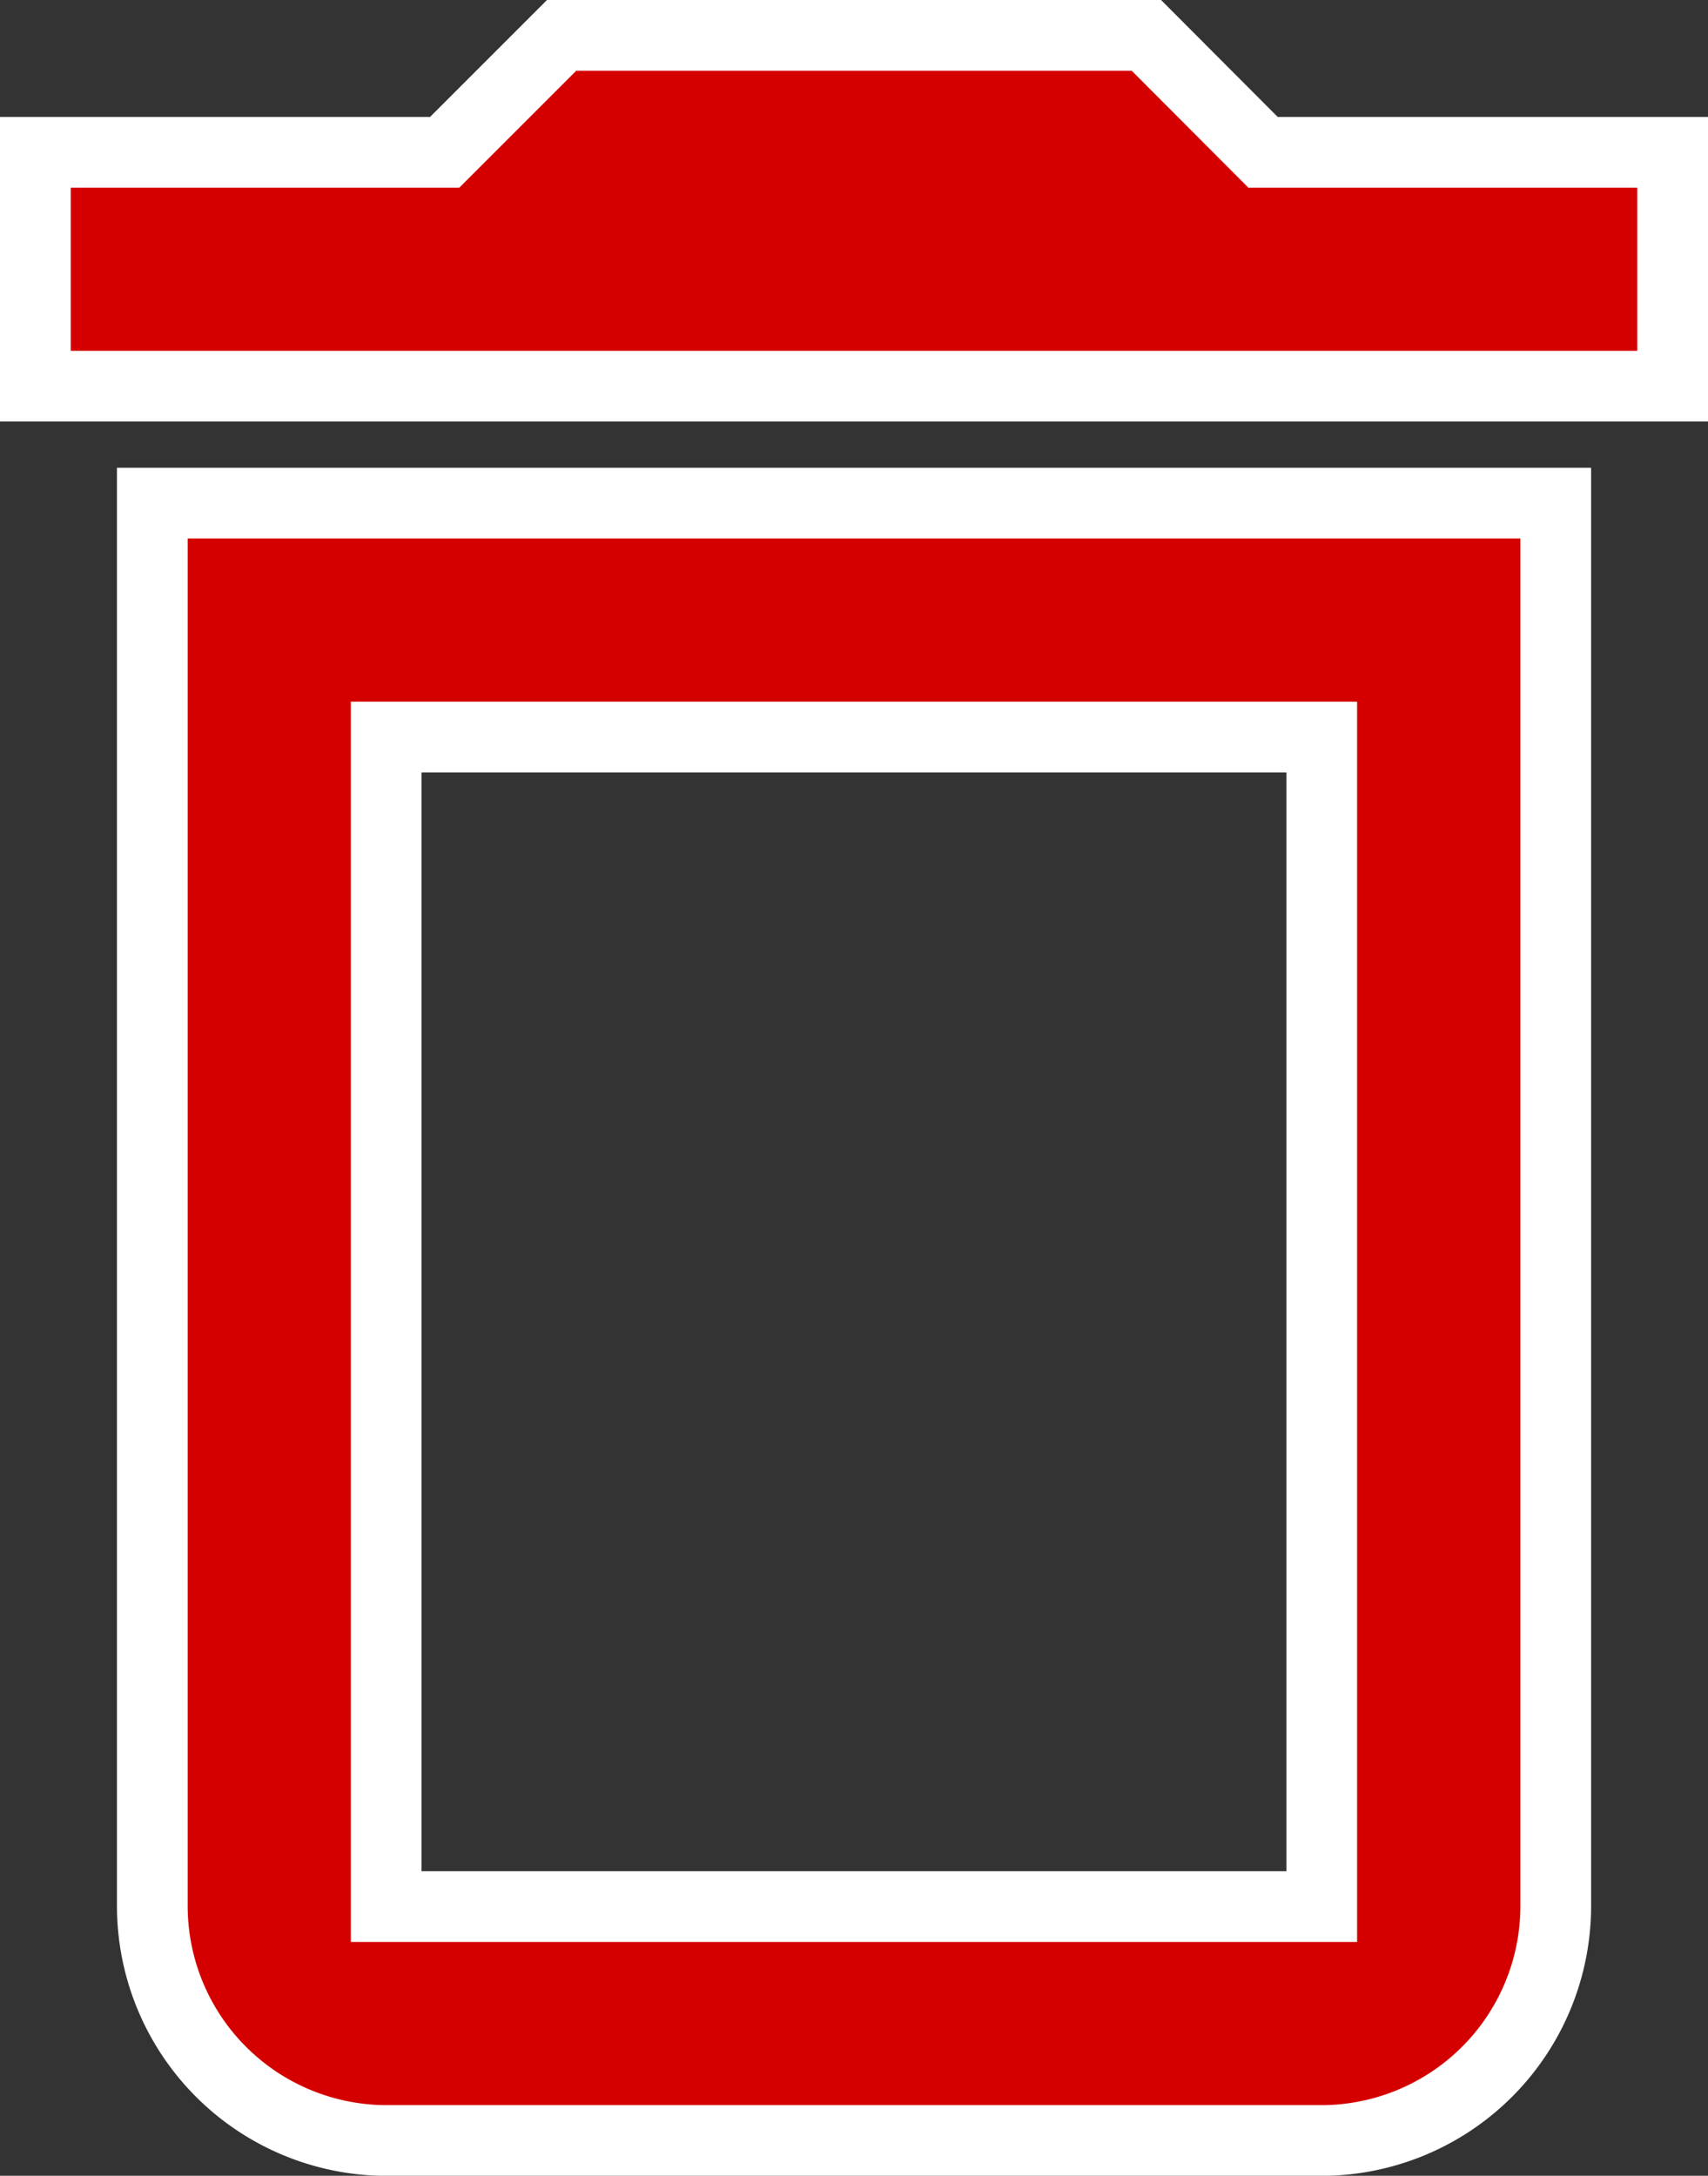 <svg xmlns="http://www.w3.org/2000/svg" width="24.153" height="30.768" viewBox="0 0 24.153 30.768">
    <rect x="0" y="0" width="24.153" height="30.768" fill="#333333" stroke="none"/>
    <g>
        <path fill="#d40000" stroke="#fff" d="M6.654 29.461a3.317 3.317 0 0 0 3.308 3.308h13.23a3.317 3.317 0 0 0 3.308-3.308V9.615H6.654zm3.307-16.538h13.23v16.538H9.961zm12.4-8.269L20.711 3h-8.269l-1.654 1.654H5v3.307h23.153V4.654z" transform="translate(.5 .5) translate(-5 -3)"/>
    </g>
</svg>
